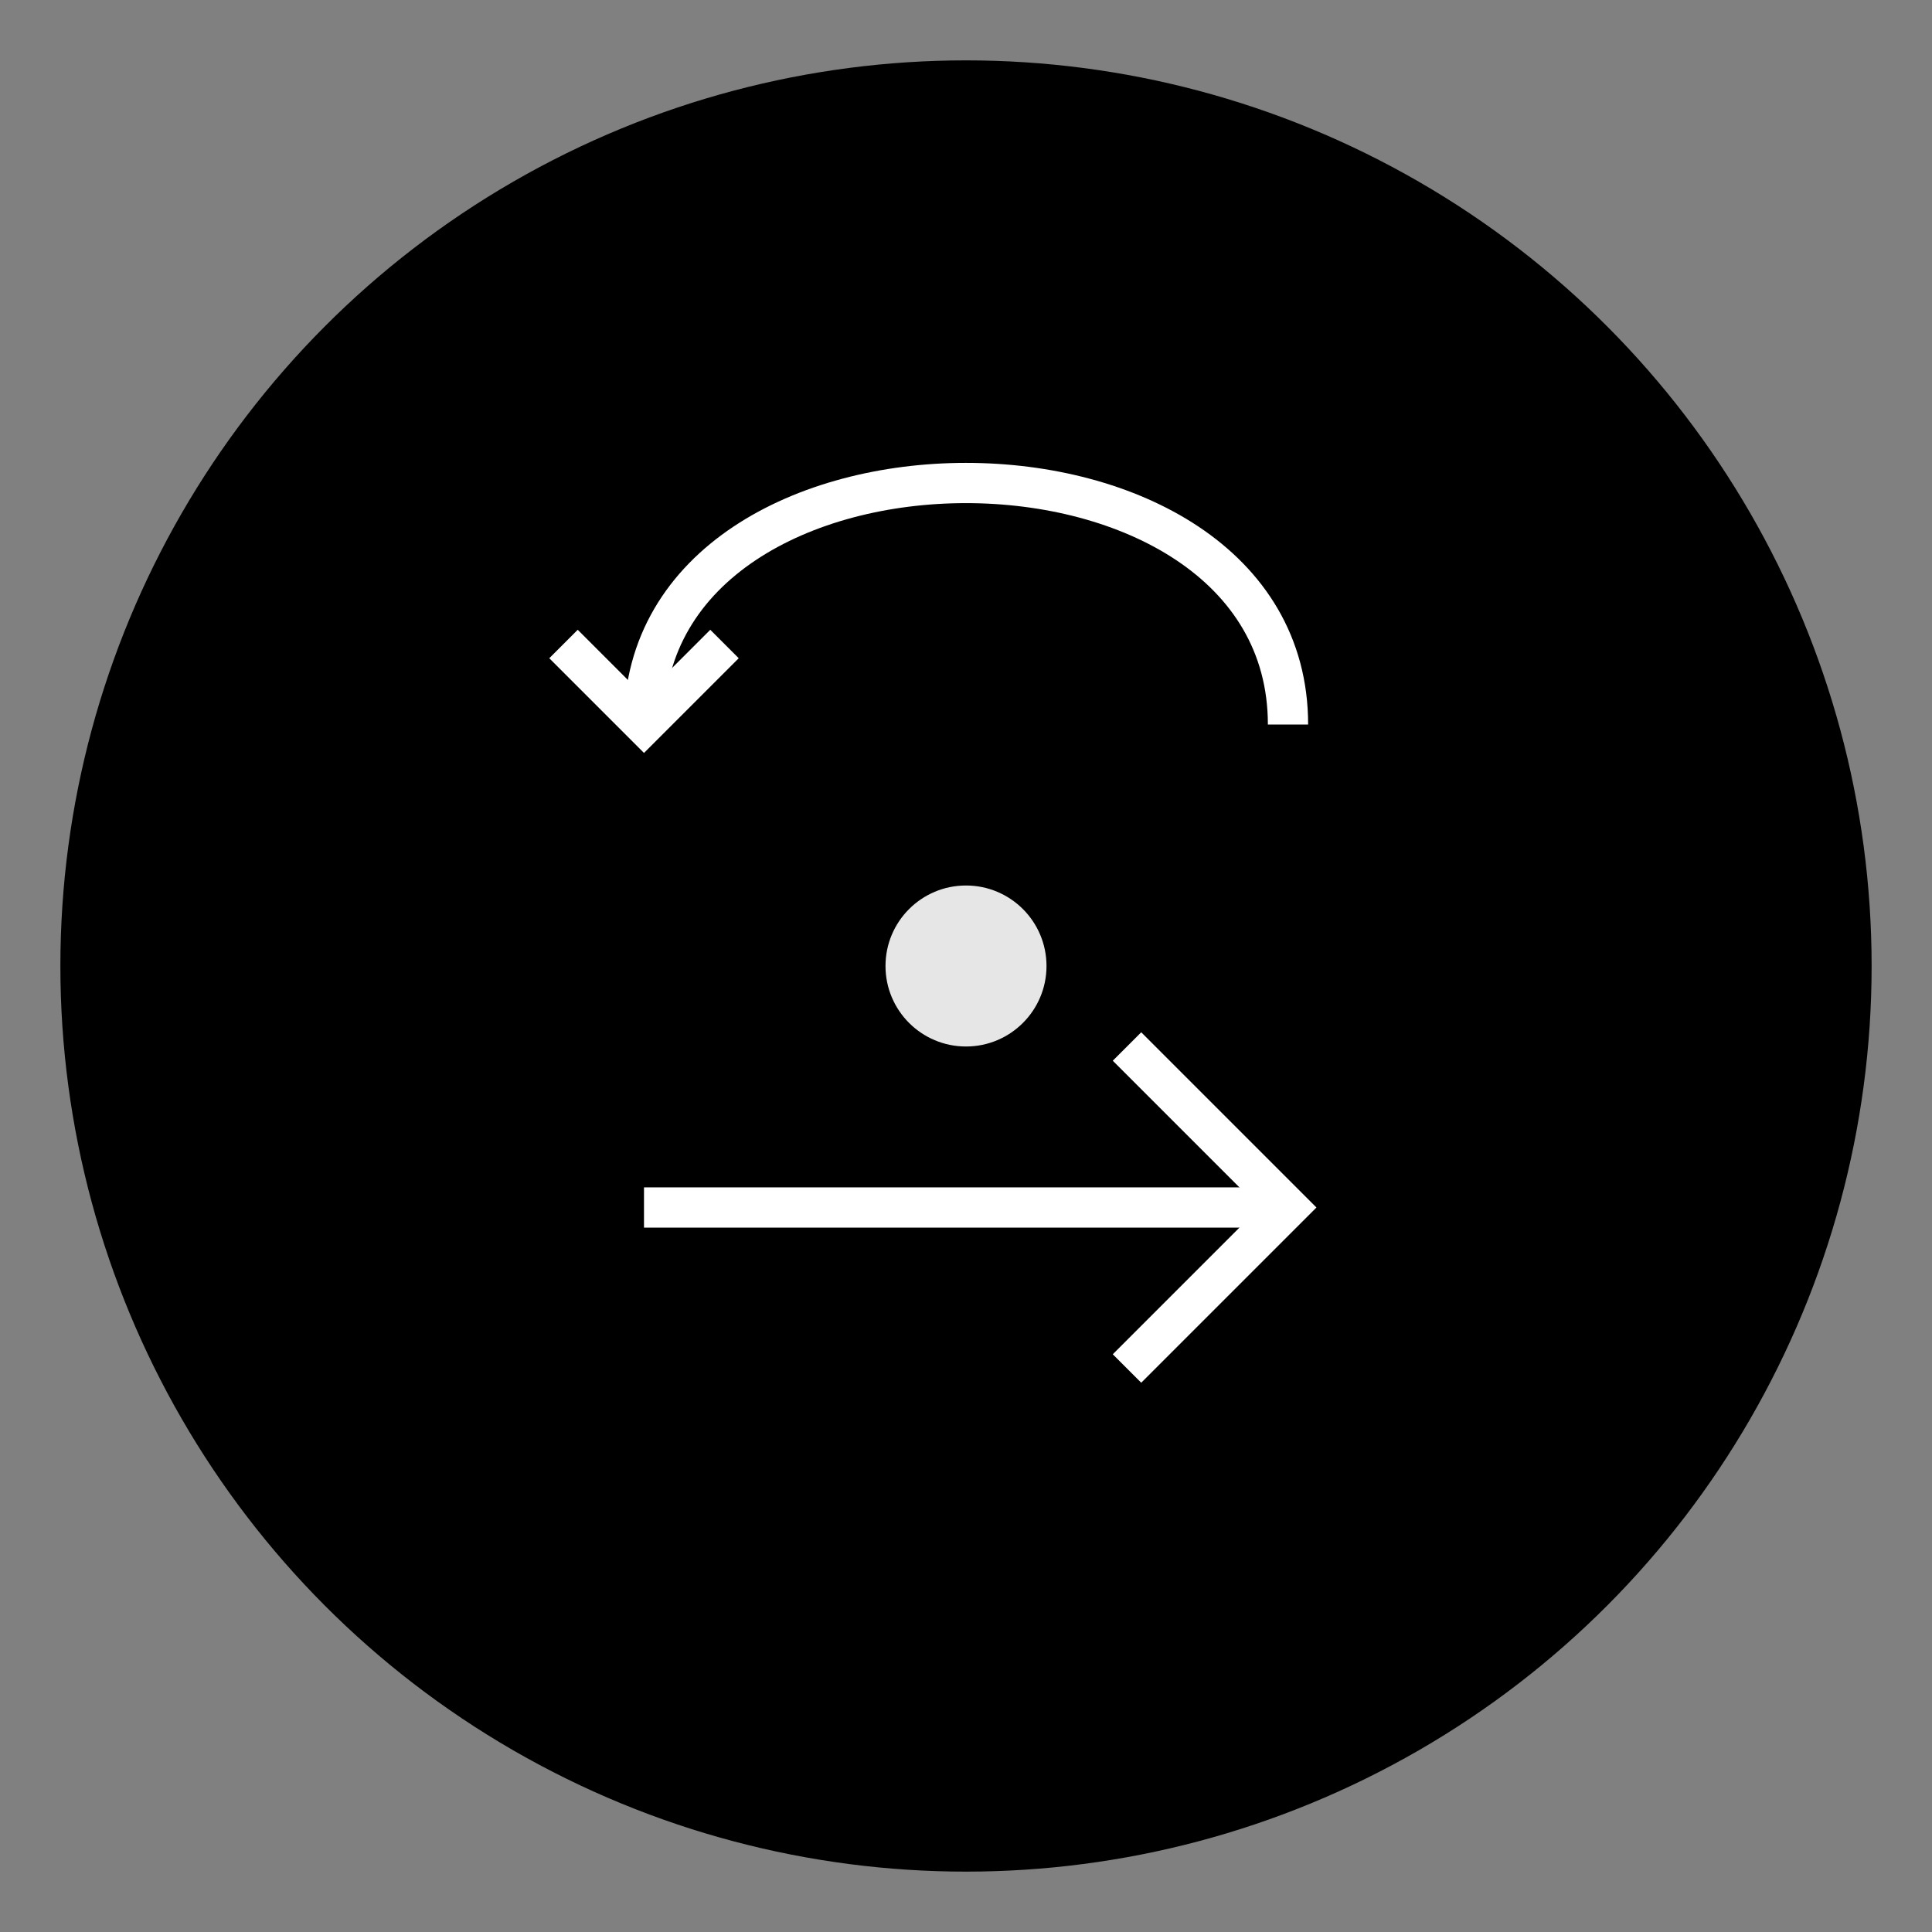 <svg viewBox="0 0 48 48" fill="none" xmlns="http://www.w3.org/2000/svg">
  <rect x="0" y="0" width="48" height="48" fill="#808080" stroke="none"/>
  <!-- Background circle -->
  <circle cx="24" cy="24" r="22" fill="url(#backgroundGradient)" stroke="url(#borderGradient)" strokeWidth="2"/>
  
  <!-- Reflection symbol -->
  <path d="M16 18 C16 14, 20 12, 24 12 C28 12, 32 14, 32 18" stroke="white" strokeWidth="2.5" strokeLinecap="round" fill="none"/>
  <path d="M14 16 L16 18 L18 16" stroke="white" strokeWidth="2.5" strokeLinecap="round" strokeLinejoin="round" fill="none"/>
  
  <!-- Action symbol -->
  <path d="M16 30 L32 30" stroke="white" strokeWidth="2.5" strokeLinecap="round"/>
  <path d="M28 26 L32 30 L28 34" stroke="white" strokeWidth="2.5" strokeLinecap="round" strokeLinejoin="round" fill="none"/>
  
  <!-- Central dot -->
  <circle cx="24" cy="24" r="2" fill="white" opacity="0.9"/>
  
  <!-- Gradients -->
  <defs>
    <linearGradient id="backgroundGradient" x1="0%" y1="0%" x2="100%" y2="100%">
      <stop offset="0%" stopColor="#3B82F6"/>
      <stop offset="50%" stopColor="#1E40AF"/>
      <stop offset="100%" stopColor="#1E3A8A"/>
    </linearGradient>
    <linearGradient id="borderGradient" x1="0%" y1="0%" x2="100%" y2="100%">
      <stop offset="0%" stopColor="#60A5FA"/>
      <stop offset="100%" stopColor="#3B82F6"/>
    </linearGradient>
  </defs>
</svg>